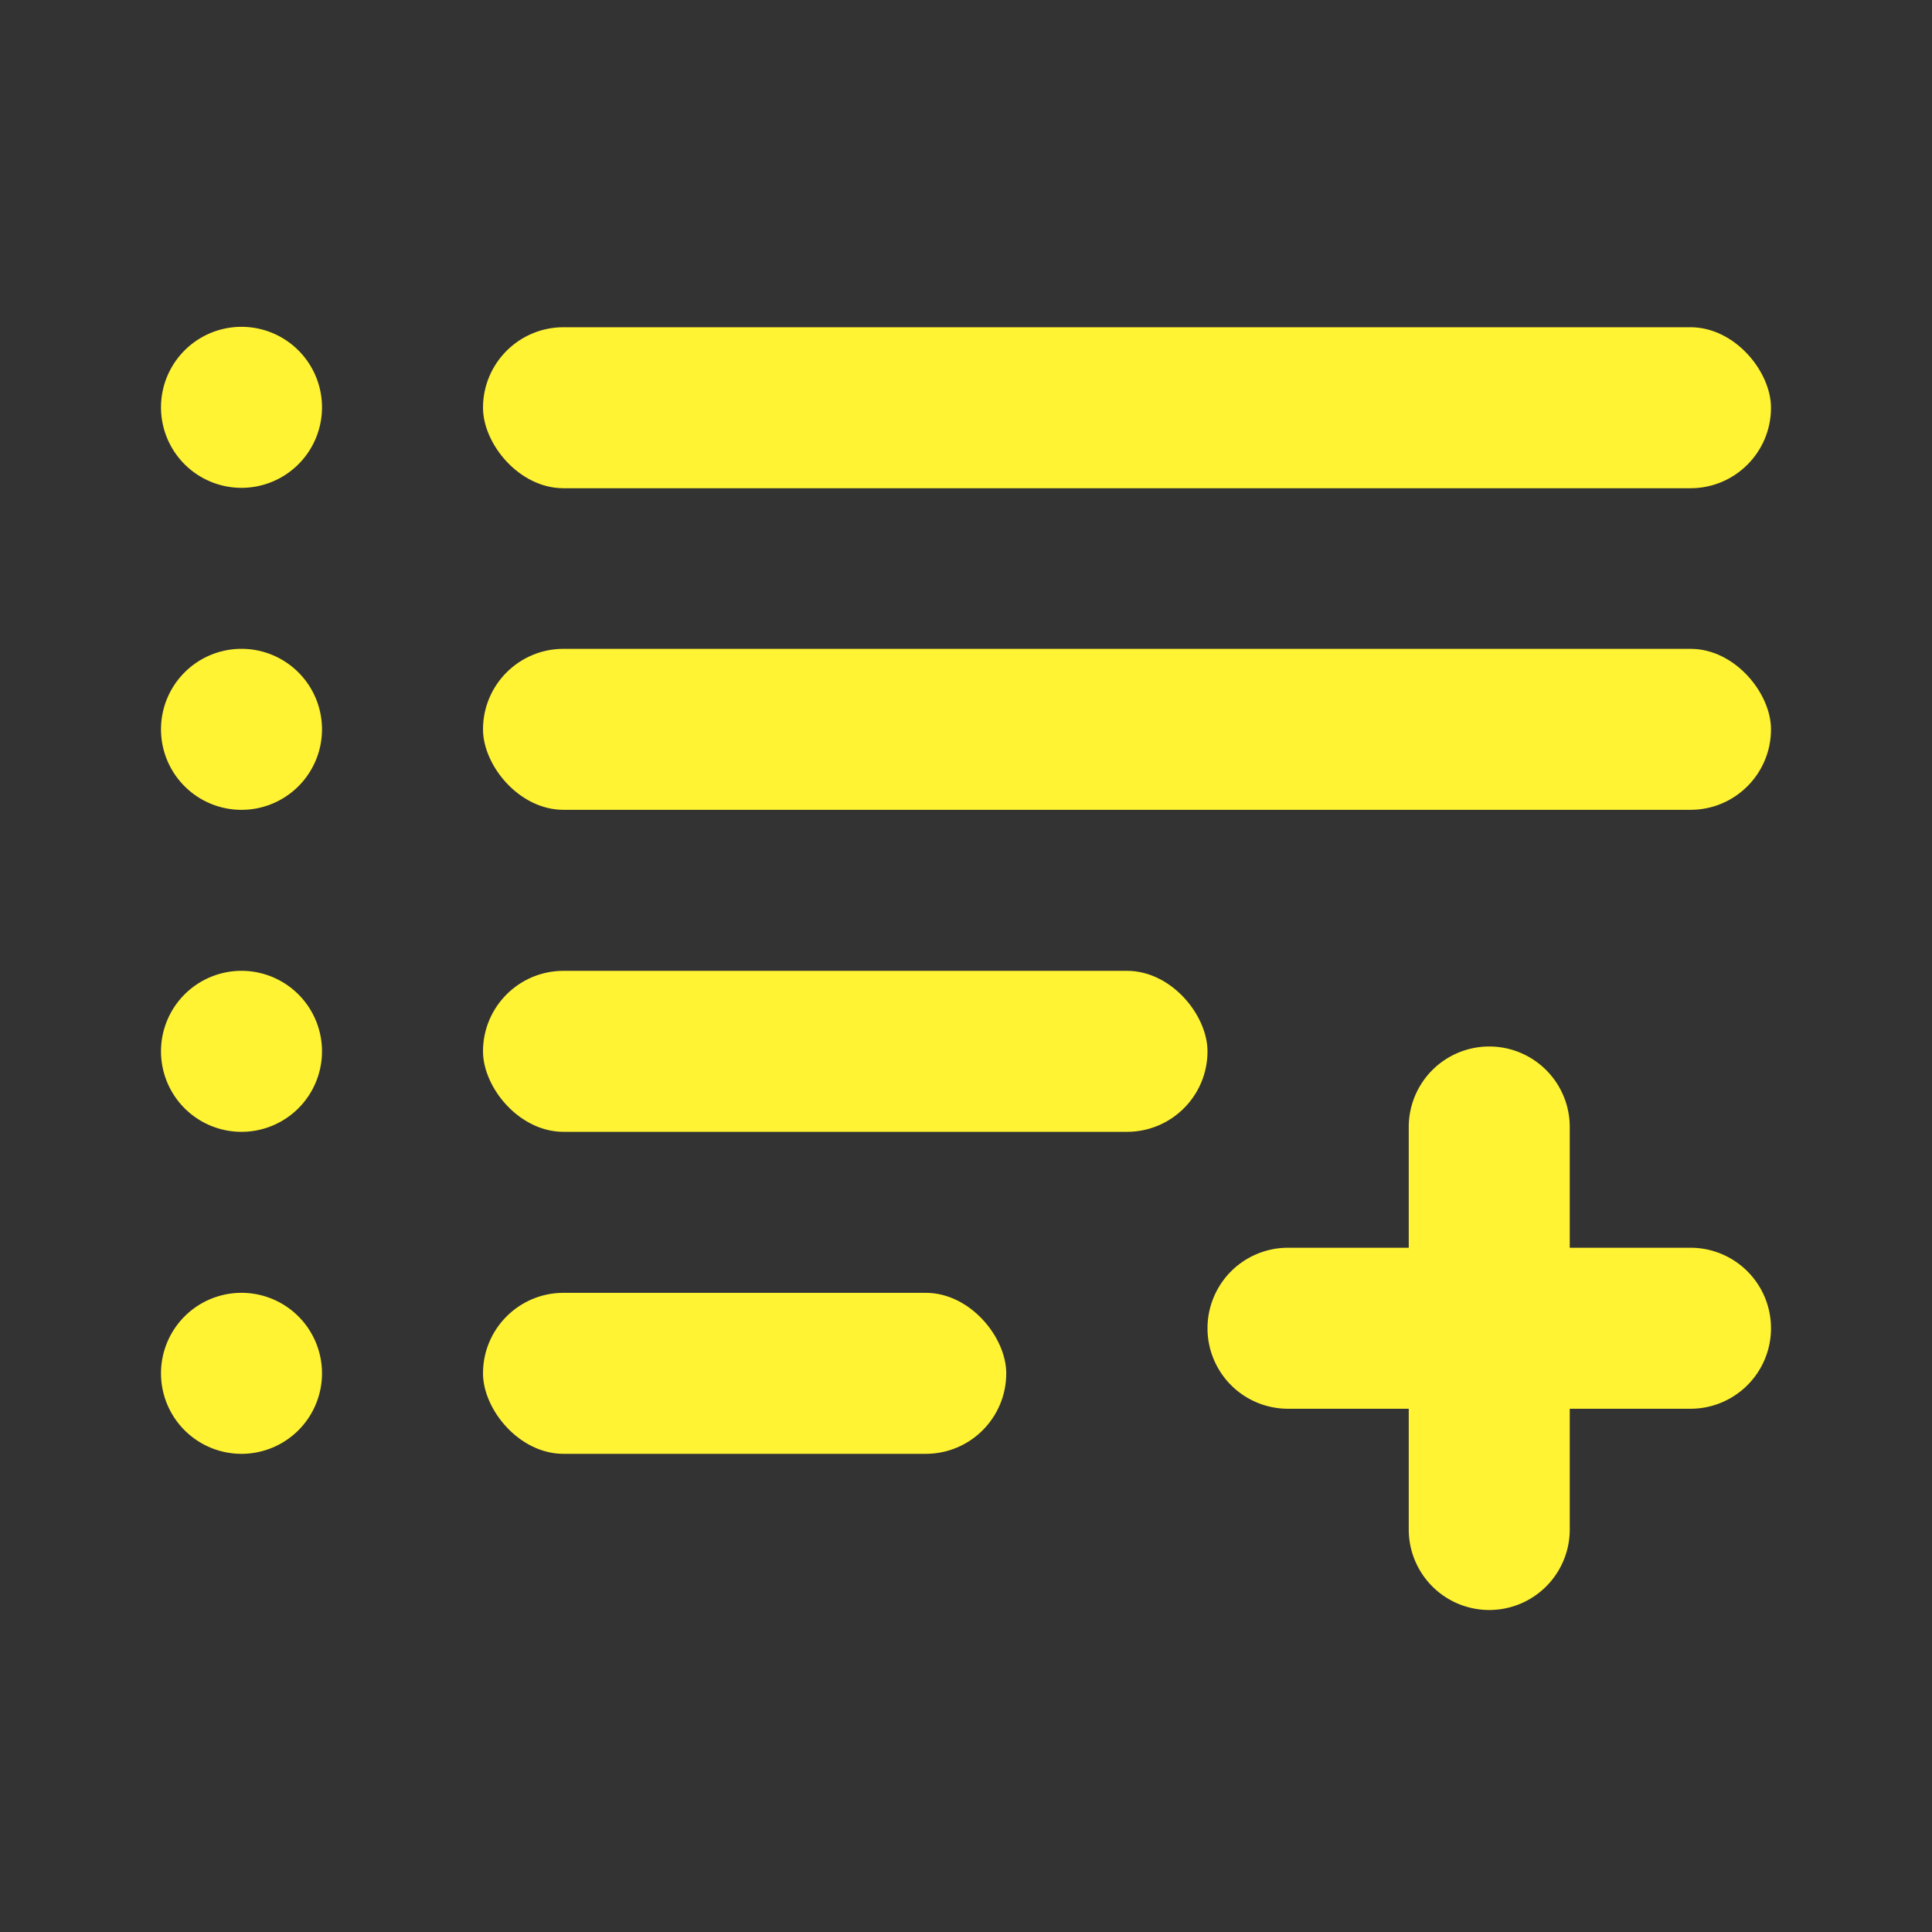 <svg xmlns="http://www.w3.org/2000/svg" xmlns:xlink="http://www.w3.org/1999/xlink" viewBox="0 0 48 48"><rect x="0" y="0" width="48" height="48" fill="#333333" stroke="none"/><defs><style>.cls-1{fill:#fff333;}.cls-2{opacity:0;}.cls-3{clip-path:url(#clip-path);}</style><clipPath id="clip-path"><rect class="cls-1" width="48" height="48"/></clipPath></defs><g id="icones"><g class="cls-2"><rect class="cls-1" width="48" height="48"/><g class="cls-3"><g class="cls-2"><rect class="cls-1" width="48" height="48"/><g class="cls-3"><rect class="cls-1" width="48" height="48"/></g></g></g></g><path class="cls-1" d="M42,31H39V28a2,2,0,0,0-4,0v3H32a2,2,0,0,0,0,4h3v3a2,2,0,0,0,4,0V35h3a2,2,0,0,0,0-4"/><path class="cls-1" d="M8,34.12a2,2,0,1,1-2-2,2,2,0,0,1,2,2"/><path class="cls-1" d="M8,26.12a2,2,0,1,1-2-2,2,2,0,0,1,2,2"/><path class="cls-1" d="M8,18.12a2,2,0,1,1-2-2,2,2,0,0,1,2,2"/><path class="cls-1" d="M8,10.12a2,2,0,1,1-2-2,2,2,0,0,1,2,2"/><rect class="cls-1" x="12" y="8.13" width="32" height="4" rx="2"/><rect class="cls-1" x="12" y="16.12" width="32" height="4" rx="2"/><rect class="cls-1" x="12" y="24.12" width="18" height="4" rx="2"/><rect class="cls-1" x="12" y="32.12" width="13" height="4" rx="2"/></g></svg>